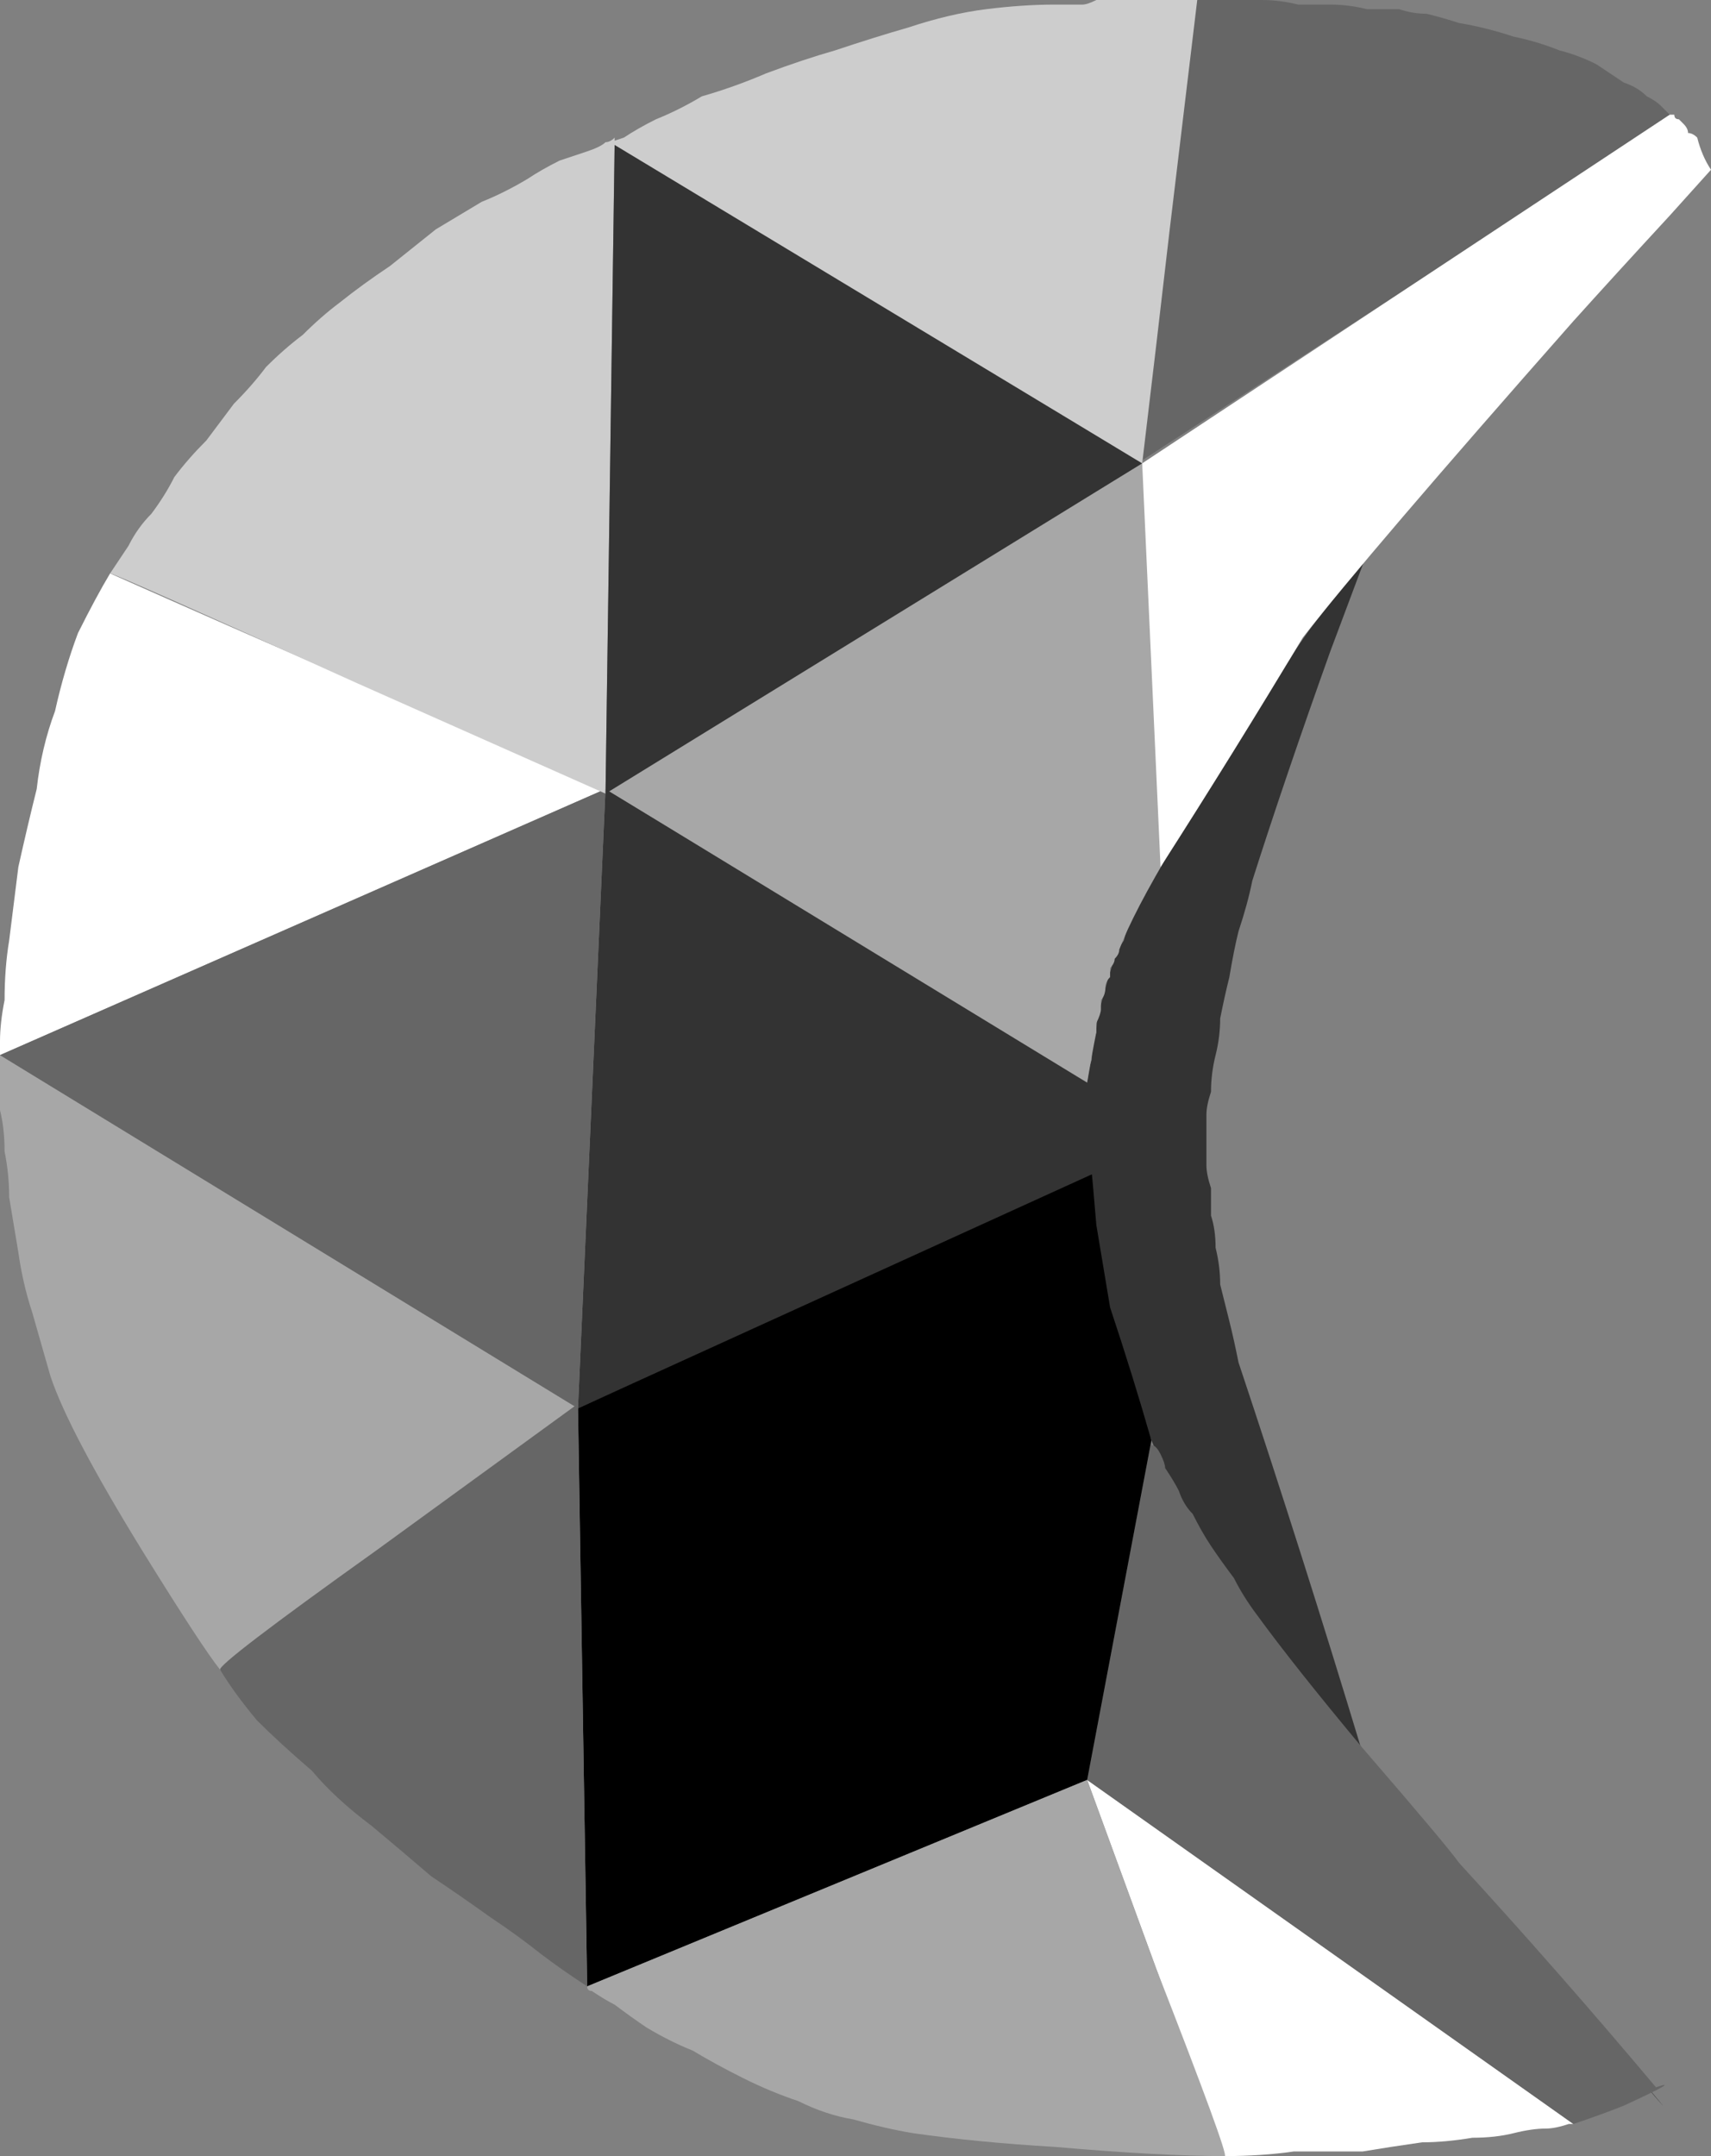 <?xml version="1.0" encoding="UTF-8" standalone="no"?>
<svg xmlns:xlink="http://www.w3.org/1999/xlink" height="23.5px" width="18.65px" xmlns="http://www.w3.org/2000/svg">
  <rect width="100%" height="100%" fill="#808080" stroke="none"/>
  <g transform="matrix(1.0, 0.0, 0.0, 1.0, 9.35, 11.75)">
    <path d="M3.05 -6.7 Q3.05 -6.7 3.35 -9.2 3.65 -11.75 3.65 -11.75 3.85 -11.75 4.0 -11.75 4.2 -11.75 4.4 -11.75 4.6 -11.75 4.8 -11.7 5.0 -11.7 5.15 -11.7 5.35 -11.7 5.55 -11.65 5.7 -11.65 5.9 -11.65 6.05 -11.6 6.2 -11.6 6.4 -11.55 6.55 -11.5 6.85 -11.45 7.15 -11.35 7.4 -11.3 7.65 -11.2 7.85 -11.15 8.05 -11.05 8.2 -10.95 8.35 -10.85 8.5 -10.8 8.6 -10.7 8.7 -10.65 8.75 -10.6 8.8 -10.55 8.85 -10.5 8.85 -10.5 8.9 -10.5 L3.05 -6.7" fill="#666666" fill-rule="evenodd" stroke="none"/>
    <path d="M4.3 -2.15 Q4.25 -1.9 4.15 -1.6 4.1 -1.4 4.05 -1.1 4.0 -0.9 3.95 -0.65 3.95 -0.45 3.9 -0.25 3.85 -0.05 3.85 0.15 3.8 0.3 3.8 0.4 3.8 0.55 3.8 0.6 3.8 0.7 3.8 0.7 3.8 0.75 3.8 0.8 3.8 0.85 3.8 0.95 3.8 1.05 3.85 1.2 3.85 1.35 3.85 1.5 3.9 1.65 3.9 1.85 3.95 2.05 3.95 2.25 4.0 2.45 4.05 2.65 4.1 2.85 4.15 3.1 4.85 5.2 5.5 7.35 5.5 7.35 5.45 7.25 12.2 15.25 5.25 7.05 5.1 6.9 5.0 6.75 4.8 6.5 4.65 6.3 4.45 6.05 4.25 5.75 4.05 5.45 3.85 5.15 3.65 4.8 3.45 4.45 3.25 4.1 3.1 3.7 3.05 3.55 2.95 3.35 2.9 3.2 2.85 2.95 2.8 2.75 2.75 2.55 2.7 2.35 2.65 2.1 2.6 1.9 2.6 1.7 2.55 1.5 2.55 1.3 2.5 1.1 2.5 0.95 2.5 0.8 2.5 0.65 2.5 0.5 2.5 0.35 2.5 0.2 2.5 0.1 2.5 -0.05 2.55 -0.2 2.55 -0.35 2.6 -0.5 2.6 -0.65 2.65 -0.8 2.7 -1.0 2.75 -1.15 2.8 -1.35 2.9 -1.5 2.95 -1.7 3.05 -1.9 3.2 -2.25 3.45 -2.6 3.6 -2.95 3.85 -3.3 4.05 -3.6 4.25 -3.95 4.45 -4.25 4.7 -4.55 4.85 -4.8 5.05 -5.05 5.2 -5.25 5.35 -5.45 5.45 -5.6 5.55 -5.75 5.55 -5.8 5.6 -5.85 5.6 -5.85 5.15 -4.65 4.65 -3.25 4.3 -2.15 L4.3 -2.15" fill="#333333" fill-rule="evenodd" stroke="none"/>
    <path d="M2.5 7.65 L7.8 11.4 Q7.8 11.4 7.75 11.4 7.6 11.45 7.5 11.45 7.35 11.45 7.15 11.5 6.95 11.55 6.7 11.55 6.4 11.6 6.15 11.6 5.8 11.65 5.5 11.7 5.1 11.7 4.75 11.7 4.4 11.75 4.0 11.75 3.25 9.7 2.5 7.65 L2.5 7.65" fill="#ffffff" fill-rule="evenodd" stroke="none"/>
    <path d="M-9.35 -0.25 Q-9.35 -0.25 -9.35 -0.4 -9.35 -0.6 -9.3 -0.85 -9.3 -1.2 -9.25 -1.5 -9.2 -1.9 -9.15 -2.3 -9.05 -2.75 -8.95 -3.15 -8.9 -3.6 -8.75 -4.0 -8.65 -4.45 -8.5 -4.85 -8.3 -5.25 -8.15 -5.5 -5.45 -4.3 -2.75 -3.15 L-9.35 -0.25" fill="#ffffff" fill-rule="evenodd" stroke="none"/>
    <path d="M-6.95 6.45 Q-7.15 6.2 -7.8 5.15 -8.6 3.85 -8.8 3.25 -8.9 2.9 -9.0 2.55 -9.1 2.25 -9.15 1.9 -9.2 1.6 -9.25 1.3 -9.25 1.05 -9.3 0.8 -9.3 0.55 -9.35 0.35 -9.35 0.2 -9.35 0.0 -9.35 -0.1 -9.35 -0.2 -9.35 -0.2 -9.35 -0.25 L-3.05 3.6 Q-3.05 3.6 -5.0 5.05 -6.95 6.5 -6.95 6.45 L-6.95 6.45" fill="#a7a7a7" fill-rule="evenodd" stroke="none"/>
    <path d="M-2.75 -3.15 L2.55 0.05 Q2.55 0.05 2.55 0.2 2.55 0.45 2.55 0.5 2.55 0.8 2.55 1.1 L-3.05 3.6 -2.75 -3.15" fill="#333333" fill-rule="evenodd" stroke="none"/>
    <path d="M-2.75 -3.15 L3.1 -6.7 Q3.1 -6.7 3.35 -5.2 3.55 -3.65 3.65 -3.55 3.75 -3.4 3.85 -3.25 3.85 -3.25 3.45 -2.55 3.0 -1.8 2.85 -1.4 2.85 -1.35 2.8 -1.3 2.8 -1.25 2.75 -1.2 2.75 -1.15 2.75 -1.1 2.7 -1.05 2.7 -1.0 2.7 -0.9 2.65 -0.85 2.65 -0.8 2.65 -0.75 2.65 -0.7 2.6 -0.6 2.6 -0.55 2.6 -0.5 2.55 -0.25 2.5 0.05 L-2.75 -3.15" fill="#a7a7a7" fill-rule="evenodd" stroke="none"/>
    <path d="M2.5 7.65 L3.2 3.95 Q3.2 3.95 3.2 4.0 3.25 4.0 3.3 4.1 3.35 4.2 3.35 4.25 3.45 4.4 3.5 4.5 3.55 4.65 3.65 4.75 3.75 4.95 3.85 5.1 3.95 5.25 4.1 5.45 4.2 5.65 4.35 5.85 4.75 6.4 5.5 7.3 6.45 8.4 6.55 8.55 7.65 9.75 8.7 11.0 9.0 10.9 8.35 11.2 8.1 11.3 7.8 11.4 L2.5 7.65" fill="#666666" fill-rule="evenodd" stroke="none"/>
    <path d="M9.3 -9.9 Q9.3 -9.9 8.85 -9.4 8.25 -8.75 7.8 -8.25 5.55 -5.7 4.85 -4.8 4.1 -3.55 3.3 -2.3 L3.1 -6.7 8.85 -10.5 Q8.85 -10.5 8.85 -10.5 8.85 -10.5 8.9 -10.5 8.9 -10.5 8.9 -10.5 8.9 -10.45 8.95 -10.45 8.95 -10.45 8.95 -10.45 9.0 -10.4 9.0 -10.4 9.05 -10.35 9.05 -10.3 9.1 -10.3 9.15 -10.25 9.2 -10.05 9.3 -9.9 L9.3 -9.9" fill="#ffffff" fill-rule="evenodd" stroke="none"/>
    <path d="M-2.95 9.9 L-3.05 3.6 2.55 1.05 Q2.55 1.0 2.6 1.6 2.7 2.2 2.75 2.5 3.0 3.25 3.2 3.95 L2.5 7.65 -2.95 9.9" fill="#000000" fill-rule="evenodd" stroke="none"/>
    <path d="M-9.35 -0.25 L-2.75 -3.15 -3.05 3.6 -9.35 -0.25" fill="#666666" fill-rule="evenodd" stroke="none"/>
    <path d="M2.5 7.65 Q2.5 7.65 3.25 9.7 4.05 11.75 4.0 11.75 3.3 11.75 2.15 11.65 1.3 11.6 0.6 11.5 0.3 11.45 -0.05 11.35 -0.35 11.3 -0.65 11.15 -0.95 11.05 -1.25 10.9 -1.55 10.75 -1.8 10.6 -2.05 10.5 -2.3 10.35 -2.45 10.25 -2.65 10.1 -2.75 10.05 -2.9 9.95 -2.95 9.95 -2.95 9.9 L2.5 7.65" fill="#a7a7a7" fill-rule="evenodd" stroke="none"/>
    <path d="M-8.15 -5.5 Q-8.05 -5.65 -7.95 -5.8 -7.85 -6.0 -7.7 -6.15 -7.55 -6.35 -7.45 -6.55 -7.3 -6.75 -7.1 -6.95 -6.95 -7.15 -6.8 -7.35 -6.6 -7.55 -6.45 -7.75 -6.25 -7.95 -6.05 -8.1 -5.85 -8.3 -5.65 -8.45 -5.4 -8.65 -5.1 -8.85 -4.85 -9.05 -4.6 -9.25 -4.35 -9.4 -4.1 -9.55 -3.85 -9.65 -3.6 -9.8 -3.45 -9.9 -3.25 -10.0 -3.1 -10.05 -2.95 -10.1 -2.8 -10.15 -2.75 -10.2 -2.7 -10.2 -2.65 -10.25 L-2.75 -3.1 Q-2.75 -3.1 -5.45 -4.3 -8.1 -5.5 -8.15 -5.5 L-8.15 -5.5" fill="#cdcdcd" fill-rule="evenodd" stroke="none"/>
    <path d="M-2.95 9.9 Q-2.95 9.9 -3.1 9.8 -3.25 9.7 -3.45 9.55 -3.7 9.35 -4.0 9.15 -4.35 8.9 -4.65 8.7 -5.0 8.4 -5.3 8.15 -5.7 7.85 -5.95 7.55 -6.3 7.25 -6.55 7.0 -6.8 6.7 -6.95 6.45 -7.0 6.4 -5.25 5.15 -4.15 4.35 -3.05 3.55 L-2.95 9.9" fill="#666666" fill-rule="evenodd" stroke="none"/>
    <path d="M-2.75 -3.1 L-2.65 -10.2 3.1 -6.7 -2.75 -3.1" fill="#333333" fill-rule="evenodd" stroke="none"/>
    <path d="M3.1 -6.7 L-2.7 -10.2 Q-2.7 -10.2 -2.55 -10.25 -2.4 -10.35 -2.2 -10.45 -1.95 -10.55 -1.7 -10.7 -1.35 -10.8 -1.0 -10.95 -0.6 -11.1 -0.25 -11.2 0.2 -11.35 0.55 -11.45 1.0 -11.6 1.4 -11.65 1.8 -11.7 2.15 -11.7 2.2 -11.7 2.3 -11.7 2.35 -11.7 2.45 -11.7 2.5 -11.7 2.6 -11.75 2.7 -11.75 2.8 -11.75 2.9 -11.75 3.0 -11.75 3.15 -11.75 3.25 -11.75 3.35 -11.75 3.45 -11.75 3.6 -11.75 3.7 -11.75 3.7 -11.75 3.4 -9.25 3.25 -7.95 3.1 -6.7 L3.1 -6.7" fill="#cdcdcd" fill-rule="evenodd" stroke="none"/>
  </g>
</svg>
